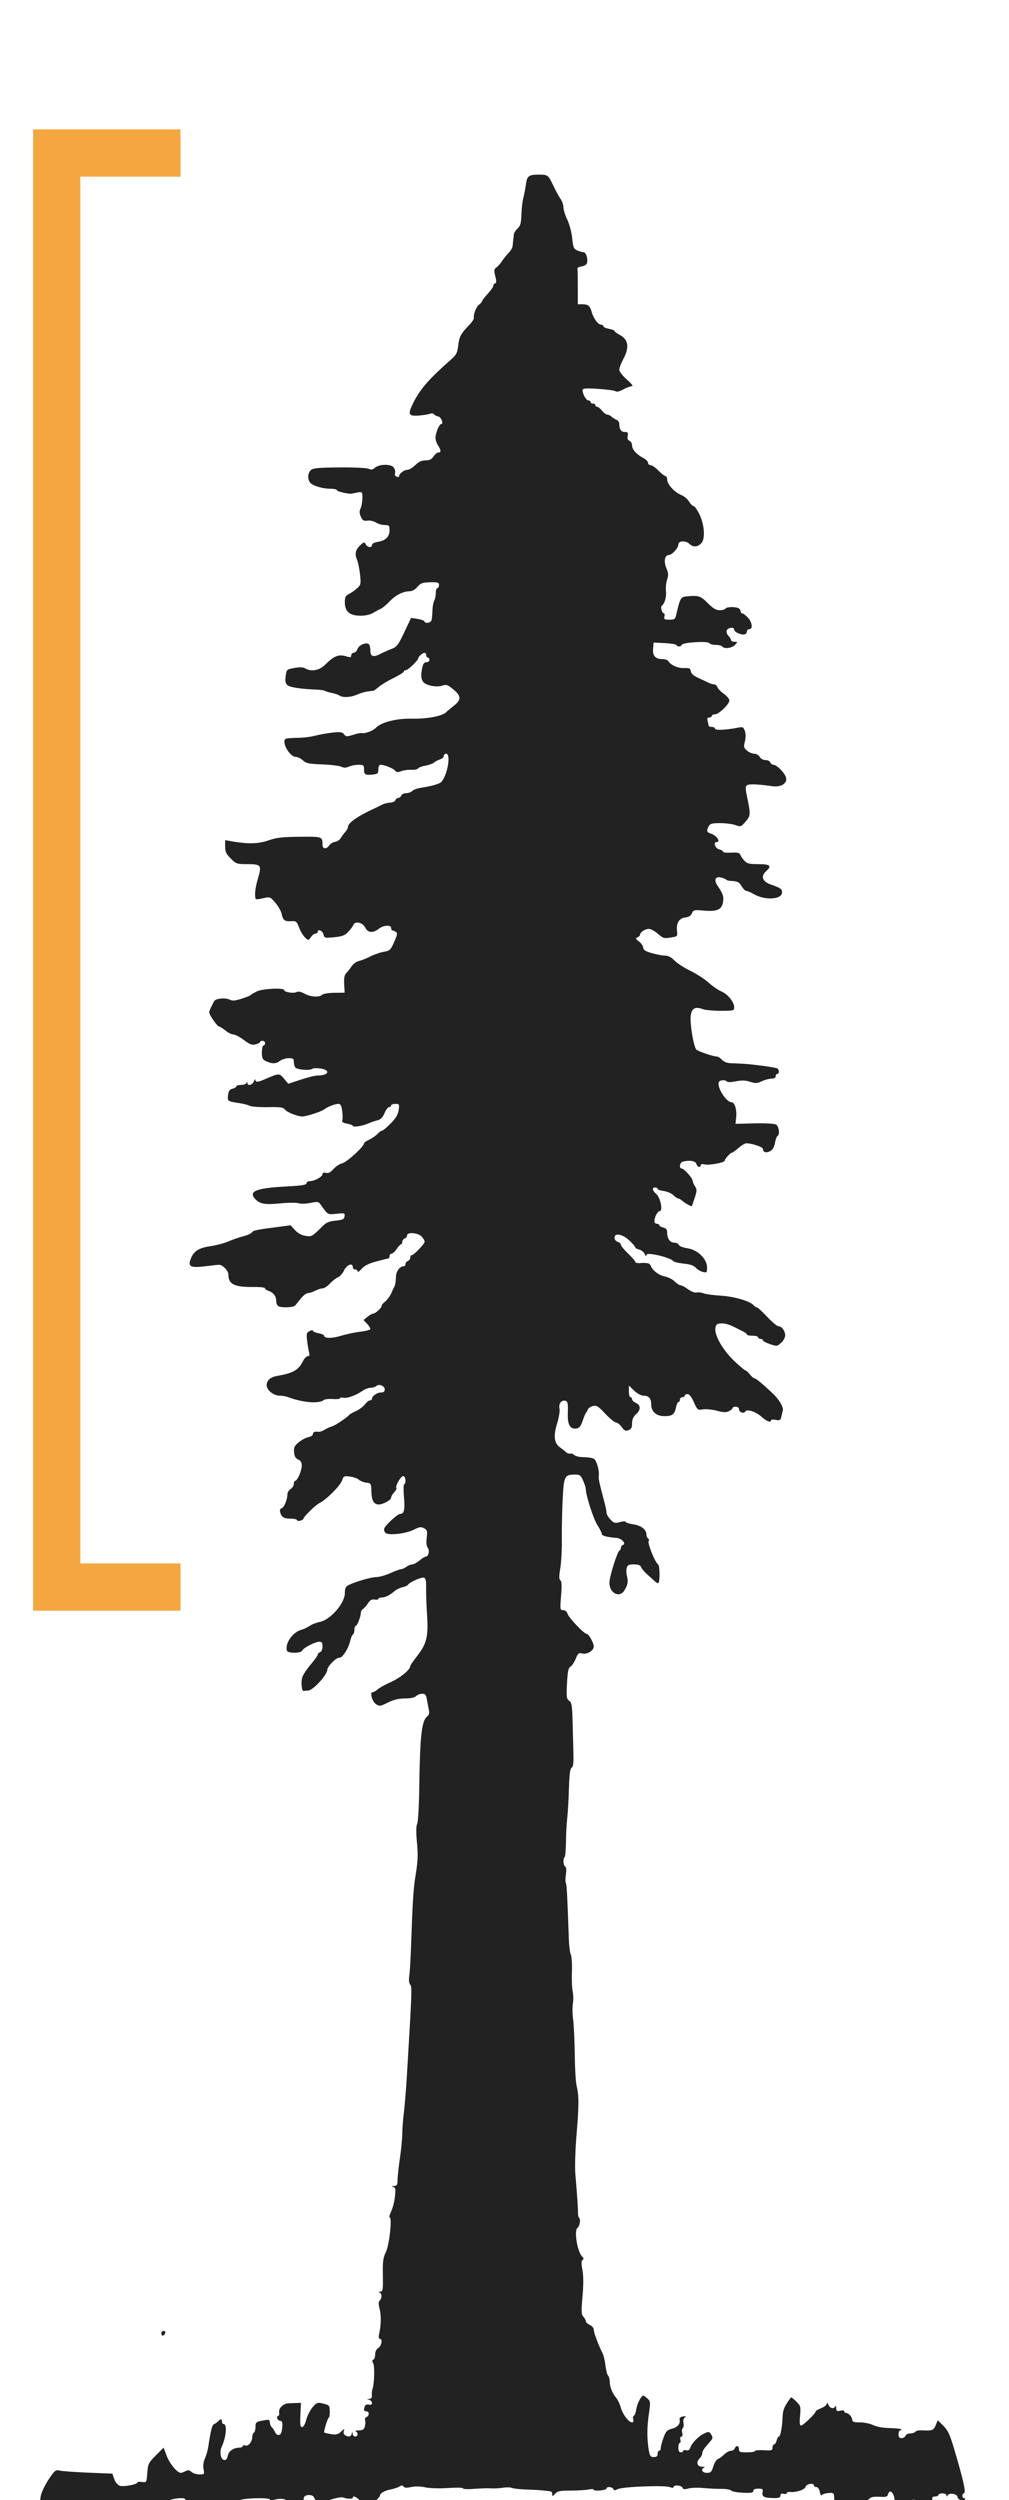 <svg width="105" height="260" viewBox="0 0 105 260" fill="none" xmlns="http://www.w3.org/2000/svg">
<g clip-path="url(#clip0)">
<path d="M18.783 15.912H5.906V165.044H18.783" stroke="#F4A740" stroke-width="4.916"/>
<g filter="url(#filter0_d)">
<path d="M23.558 256.897C23.524 256.795 23.094 256.688 22.602 256.658C22.111 256.628 21.658 256.523 21.596 256.424C21.534 256.326 21.268 256.263 21.005 256.285C20.371 256.337 19.28 256.112 19.28 255.928C19.28 255.732 18.508 255.745 17.745 255.954C17.019 256.154 15.212 256.278 12.929 256.285C11.782 256.288 11.31 256.348 11.309 256.487C11.309 256.704 10.094 256.767 9.885 256.561C9.684 256.363 9.317 256.419 9.317 256.648C9.317 256.901 6.778 256.85 6.688 256.595C6.602 256.352 6.167 256.409 5.871 256.702C5.636 256.934 5.581 256.937 5.424 256.724C5.325 256.59 4.994 256.427 4.688 256.361C4.145 256.243 4.135 256.225 4.24 255.578C4.299 255.214 4.662 254.444 5.047 253.866C5.706 252.876 5.776 252.822 6.245 252.926C6.519 252.987 7.858 253.082 9.22 253.138L11.696 253.24L11.886 253.799C11.996 254.122 12.235 254.415 12.453 254.495C12.841 254.637 14.299 254.365 14.299 254.151C14.299 254.087 14.513 254.066 14.776 254.104C15.25 254.173 15.253 254.168 15.326 253.169C15.395 252.226 15.45 252.114 16.212 251.35L17.024 250.535L17.349 251.396C17.652 252.198 18.448 253.158 18.81 253.158C18.898 253.158 19.121 253.078 19.305 252.981C19.564 252.844 19.706 252.862 19.93 253.063C20.089 253.205 20.46 253.322 20.754 253.322C21.271 253.322 21.285 253.305 21.182 252.764C21.115 252.411 21.167 252.004 21.325 251.657C21.462 251.355 21.618 250.812 21.672 250.452C21.917 248.804 22.075 248.165 22.251 248.107C22.355 248.072 22.546 247.94 22.675 247.813C22.976 247.516 23.099 247.52 23.099 247.827C23.099 247.963 23.165 248.073 23.246 248.073C23.658 248.073 23.558 249.384 23.063 250.466C22.826 250.982 22.967 251.752 23.308 251.816C23.519 251.855 23.628 251.734 23.699 251.385C23.8 250.887 24.313 250.534 24.934 250.534C25.112 250.534 25.258 250.462 25.258 250.375C25.258 250.287 25.374 250.26 25.515 250.313C25.827 250.432 26.242 249.937 26.249 249.436C26.252 249.239 26.329 249.031 26.42 248.975C26.512 248.92 26.586 248.655 26.586 248.387C26.586 247.88 26.648 247.834 27.541 247.682C27.994 247.604 28.081 247.64 28.081 247.902C28.081 248.073 28.178 248.311 28.298 248.431C28.417 248.55 28.564 248.777 28.625 248.934C28.685 249.092 28.844 249.221 28.978 249.221C29.236 249.221 29.354 248.927 29.386 248.196C29.398 247.913 29.32 247.745 29.176 247.745C29.05 247.745 28.904 247.635 28.851 247.499C28.799 247.364 28.833 247.253 28.928 247.253C29.023 247.253 29.075 247.087 29.044 246.884C28.977 246.438 29.473 245.948 30.016 245.925C30.23 245.916 30.611 245.902 30.862 245.894L31.319 245.879L31.26 247.14C31.213 248.146 31.248 248.401 31.436 248.401C31.577 248.401 31.752 248.091 31.874 247.622C31.986 247.194 32.286 246.608 32.541 246.32C32.98 245.826 33.041 245.807 33.656 245.961C34.274 246.117 34.308 246.159 34.316 246.771C34.321 247.127 34.273 247.417 34.211 247.417C34.121 247.417 33.727 248.661 33.727 248.945C33.727 248.984 34.037 249.064 34.415 249.124C34.993 249.215 35.169 249.173 35.504 248.862C35.834 248.556 35.883 248.543 35.787 248.791C35.715 248.976 35.76 249.146 35.903 249.235C36.264 249.462 36.518 249.412 36.601 249.098C36.673 248.825 36.678 248.825 36.696 249.098C36.707 249.256 36.828 249.385 36.965 249.385C37.265 249.385 37.298 248.954 37.006 248.838C36.892 248.792 37.04 248.749 37.335 248.742C37.764 248.732 37.893 248.647 37.976 248.32C38.033 248.094 38.039 247.805 37.989 247.677C37.94 247.549 38.006 247.404 38.138 247.354C38.453 247.234 38.445 246.761 38.127 246.761C37.862 246.761 37.819 246.611 37.972 246.219C38.028 246.075 38.195 246.011 38.387 246.06C38.602 246.116 38.708 246.06 38.708 245.89C38.708 245.751 38.577 245.603 38.418 245.562C38.151 245.493 38.152 245.486 38.429 245.468C38.639 245.455 38.721 245.335 38.695 245.08C38.675 244.877 38.701 244.6 38.753 244.465C38.951 243.949 39.009 242.09 38.838 241.774C38.709 241.536 38.713 241.429 38.85 241.384C38.955 241.35 39.04 241.107 39.04 240.844C39.04 240.545 39.164 240.291 39.372 240.163C39.719 239.949 39.837 239.217 39.525 239.217C39.416 239.217 39.385 239.039 39.445 238.766C39.658 237.795 39.682 236.813 39.509 236.133C39.375 235.61 39.377 235.374 39.516 235.237C39.767 234.989 39.756 234.508 39.497 234.405C39.373 234.355 39.407 234.317 39.581 234.309C39.841 234.297 39.869 234.116 39.841 232.606C39.814 231.184 39.865 230.801 40.16 230.187C40.52 229.439 40.825 226.588 40.546 226.588C40.471 226.588 40.543 226.311 40.705 225.972C40.867 225.634 41.044 224.938 41.099 224.426C41.185 223.628 41.158 223.485 40.908 223.42C40.69 223.364 40.71 223.341 40.991 223.326C41.308 223.31 41.366 223.213 41.37 222.692C41.373 222.354 41.484 221.339 41.616 220.437C41.748 219.535 41.858 218.395 41.86 217.903C41.861 217.412 41.938 216.415 42.029 215.689C42.12 214.963 42.271 213.077 42.364 211.498C42.879 202.832 42.886 202.625 42.686 202.386C42.561 202.238 42.528 201.896 42.593 201.454C42.651 201.07 42.74 199.501 42.791 197.967C42.922 194.019 43.026 192.371 43.212 191.243C43.492 189.546 43.518 188.967 43.377 187.46C43.289 186.509 43.301 185.879 43.412 185.666C43.509 185.48 43.604 183.814 43.631 181.828C43.704 176.463 43.879 174.932 44.469 174.481C44.656 174.338 44.696 174.136 44.615 173.743C44.554 173.445 44.462 172.961 44.411 172.668C44.337 172.246 44.237 172.135 43.932 172.135C43.721 172.135 43.435 172.246 43.298 172.381C43.137 172.54 42.727 172.627 42.138 172.627C41.489 172.627 40.98 172.749 40.373 173.05C39.587 173.44 39.49 173.454 39.135 173.223C38.725 172.958 38.452 171.971 38.789 171.971C38.893 171.971 39.123 171.84 39.3 171.681C39.477 171.522 40.056 171.199 40.586 170.964C41.656 170.49 42.693 169.644 42.693 169.246C42.693 169.183 42.993 168.747 43.36 168.278C44.405 166.94 44.587 166.212 44.442 163.956C44.374 162.907 44.33 161.623 44.343 161.102C44.36 160.413 44.302 160.132 44.127 160.066C43.882 159.973 42.627 160.526 42.454 160.803C42.401 160.888 42.144 161.003 41.884 161.06C41.623 161.116 41.265 161.288 41.088 161.441C40.592 161.872 40.074 162.13 39.707 162.13C39.523 162.13 39.372 162.194 39.372 162.271C39.372 162.349 39.198 162.38 38.986 162.34C38.697 162.285 38.521 162.385 38.295 162.731C38.128 162.987 37.891 163.255 37.769 163.327C37.646 163.4 37.546 163.579 37.546 163.726C37.546 164.119 37.168 165.082 37.014 165.082C36.941 165.082 36.882 165.263 36.882 165.483C36.882 165.703 36.813 165.925 36.728 165.977C36.644 166.028 36.523 166.305 36.459 166.591C36.274 167.423 35.616 168.452 35.306 168.394C35.013 168.34 34.066 169.289 34.061 169.64C34.054 170.181 32.553 171.807 32.06 171.807C31.881 171.807 31.679 171.825 31.611 171.848C31.397 171.919 31.293 170.925 31.461 170.413C31.55 170.142 31.947 169.544 32.343 169.083C32.739 168.622 33.062 168.169 33.062 168.075C33.062 167.982 33.175 167.863 33.312 167.811C33.457 167.756 33.56 167.51 33.56 167.22C33.56 166.834 33.487 166.723 33.233 166.723C32.801 166.723 31.562 167.367 31.453 167.649C31.341 167.937 29.962 167.951 29.866 167.666C29.613 166.922 30.458 165.715 31.402 165.47C31.63 165.411 32.006 165.232 32.238 165.073C32.469 164.913 32.939 164.731 33.282 164.667C34.369 164.466 35.885 162.724 35.885 161.677C35.885 161.18 35.968 160.995 36.259 160.846C36.956 160.488 38.623 160.006 39.175 160.002C39.478 160 40.134 159.813 40.633 159.588C41.133 159.362 41.636 159.178 41.753 159.178C41.87 159.178 42.111 159.07 42.288 158.937C42.465 158.805 42.735 158.694 42.888 158.691C43.041 158.689 43.388 158.501 43.659 158.276C43.931 158.05 44.23 157.866 44.325 157.866C44.601 157.866 44.733 157.217 44.511 156.953C44.38 156.797 44.342 156.431 44.404 155.917C44.489 155.209 44.458 155.1 44.123 154.923C43.81 154.758 43.639 154.781 43.089 155.064C42.268 155.487 40.479 155.7 40.133 155.417C39.999 155.307 39.935 155.094 39.989 154.943C40.116 154.591 41.373 153.437 41.629 153.437C42.051 153.437 42.154 153.01 42.04 151.715C41.976 150.994 41.985 150.379 42.06 150.348C42.302 150.251 42.209 149.501 41.954 149.501C41.7 149.501 41.087 150.593 41.25 150.755C41.302 150.806 41.2 151.002 41.023 151.19C40.846 151.377 40.701 151.626 40.701 151.742C40.701 151.992 39.857 152.453 39.401 152.453C38.902 152.453 38.67 152.037 38.647 151.101C38.626 150.271 38.607 150.237 38.127 150.184C37.853 150.154 37.504 150.019 37.351 149.883C37.198 149.748 36.779 149.598 36.419 149.551C35.805 149.469 35.754 149.496 35.585 149.974C35.391 150.524 33.947 151.964 33.244 152.309C32.823 152.515 31.569 153.745 31.568 153.951C31.568 154.008 31.419 154.094 31.236 154.141C31.053 154.188 30.904 154.16 30.904 154.078C30.904 153.996 30.623 153.928 30.281 153.927C29.539 153.924 29.327 153.807 29.171 153.314C29.09 153.057 29.13 152.915 29.303 152.849C29.575 152.746 29.907 151.951 29.907 151.402C29.907 151.212 30.057 150.964 30.239 150.851C30.422 150.739 30.572 150.499 30.572 150.32C30.572 150.14 30.638 149.993 30.719 149.993C30.945 149.993 31.402 148.934 31.402 148.408C31.402 148.079 31.291 147.89 31.028 147.777C30.758 147.66 30.641 147.452 30.604 147.022C30.562 146.525 30.64 146.357 31.084 145.988C31.376 145.746 31.828 145.505 32.089 145.454C32.35 145.402 32.564 145.258 32.564 145.134C32.564 144.916 32.758 144.842 33.183 144.896C33.295 144.91 33.557 144.815 33.764 144.686C33.972 144.557 34.328 144.396 34.557 144.33C34.905 144.228 36.1 143.424 36.383 143.1C36.429 143.048 36.734 142.882 37.062 142.732C37.39 142.582 37.8 142.272 37.973 142.043C38.147 141.815 38.383 141.628 38.498 141.628C38.614 141.628 38.708 141.56 38.708 141.476C38.708 141.186 39.232 140.808 39.633 140.808C39.921 140.808 40.036 140.718 40.036 140.491C40.036 140.12 39.423 139.872 39.156 140.136C39.056 140.235 38.795 140.316 38.576 140.316C38.357 140.316 37.98 140.456 37.737 140.626C37.052 141.107 36.107 141.448 35.73 141.351C35.541 141.302 35.387 141.327 35.387 141.406C35.387 141.484 35.049 141.522 34.636 141.49C34.223 141.457 33.791 141.508 33.676 141.602C33.186 142.004 31.48 141.857 29.941 141.28C29.731 141.201 29.349 141.136 29.092 141.136C28.474 141.136 27.749 140.561 27.749 140.07C27.749 139.544 28.137 139.201 28.875 139.077C30.466 138.809 31.091 138.454 31.512 137.578C31.655 137.28 31.884 137.036 32.021 137.036C32.2 137.036 32.242 136.931 32.169 136.667C32.113 136.464 32.02 135.918 31.963 135.454C31.87 134.704 31.898 134.589 32.211 134.423C32.405 134.32 32.564 134.305 32.564 134.388C32.564 134.471 32.826 134.588 33.145 134.647C33.465 134.706 33.727 134.817 33.727 134.894C33.727 135.197 34.536 135.204 35.498 134.908C36.056 134.737 36.969 134.545 37.527 134.483C38.086 134.421 38.542 134.292 38.542 134.196C38.542 134.101 38.382 133.854 38.186 133.648L37.829 133.273L38.227 132.946C38.446 132.766 38.707 132.616 38.807 132.613C39.059 132.606 39.705 132.034 39.705 131.819C39.705 131.722 39.835 131.545 39.995 131.425C40.299 131.198 40.637 130.729 40.797 130.312C40.849 130.176 40.96 129.937 41.045 129.781C41.13 129.624 41.199 129.211 41.199 128.863C41.199 128.237 41.574 127.687 42.001 127.687C42.108 127.687 42.195 127.584 42.195 127.459C42.195 127.333 42.307 127.188 42.444 127.136C42.581 127.084 42.693 126.929 42.693 126.79C42.693 126.652 42.752 126.539 42.823 126.539C43.051 126.539 44.188 125.362 44.188 125.126C44.188 125.001 44.038 124.751 43.856 124.571C43.462 124.182 42.361 124.109 42.361 124.471C42.361 124.597 42.249 124.742 42.112 124.794C41.975 124.846 41.863 125.002 41.863 125.14C41.863 125.278 41.807 125.391 41.739 125.392C41.67 125.392 41.465 125.613 41.282 125.883C41.099 126.153 40.856 126.374 40.742 126.375C40.628 126.375 40.535 126.486 40.535 126.621C40.535 126.757 40.479 126.869 40.41 126.872C40.342 126.874 39.779 127.013 39.16 127.181C38.363 127.395 37.914 127.622 37.624 127.955C37.398 128.214 37.214 128.333 37.214 128.22C37.214 128.108 37.102 128.015 36.965 128.015C36.828 128.015 36.715 127.905 36.715 127.769C36.715 127.283 36.094 127.514 35.809 128.106C35.655 128.426 35.367 128.753 35.168 128.831C34.969 128.909 34.594 129.201 34.335 129.479C34.076 129.756 33.73 129.983 33.566 129.983C33.401 129.983 33.052 130.094 32.791 130.229C32.529 130.363 32.191 130.474 32.039 130.475C31.888 130.475 31.569 130.715 31.331 131.009C31.093 131.302 30.822 131.634 30.729 131.747C30.552 131.959 29.466 132.026 29.008 131.852C28.854 131.794 28.745 131.56 28.745 131.29C28.745 130.787 28.436 130.393 27.914 130.229C27.732 130.172 27.583 130.057 27.583 129.973C27.583 129.889 27.078 129.828 26.462 129.836C24.391 129.865 23.764 129.562 23.764 128.531C23.764 128.149 23.162 127.522 22.802 127.529C22.646 127.532 21.999 127.6 21.364 127.681C19.892 127.868 19.558 127.726 19.808 127.017C20.121 126.131 20.635 125.779 21.883 125.596C22.508 125.505 23.355 125.281 23.765 125.1C24.175 124.919 24.868 124.679 25.304 124.566C25.74 124.454 26.151 124.271 26.217 124.159C26.339 123.953 26.648 123.889 28.954 123.588L30.242 123.421L30.698 123.92C30.992 124.242 31.375 124.453 31.782 124.517C32.443 124.621 32.476 124.602 33.571 123.51C33.951 123.13 34.251 123.003 34.93 122.935C35.667 122.862 35.81 122.794 35.854 122.491C35.903 122.152 35.858 122.137 35.02 122.223C34.075 122.319 34.151 122.364 33.34 121.23C33.147 120.96 33.028 120.943 32.327 121.091C31.891 121.183 31.328 121.2 31.077 121.129C30.825 121.058 30 121.061 29.244 121.136C27.593 121.301 27.06 121.215 26.577 120.707C25.801 119.891 26.626 119.551 29.787 119.384C31.392 119.299 31.9 119.22 31.9 119.052C31.9 118.93 32.053 118.831 32.24 118.831C32.726 118.831 33.561 118.371 33.561 118.104C33.561 117.953 33.679 117.908 33.914 117.969C34.17 118.035 34.389 117.924 34.703 117.57C34.942 117.301 35.362 117.027 35.636 116.961C36.107 116.847 37.878 115.229 37.878 114.913C37.878 114.833 38.125 114.652 38.426 114.511C38.728 114.369 39.113 114.102 39.282 113.918C39.452 113.733 39.664 113.582 39.754 113.582C39.844 113.582 40.251 113.243 40.659 112.828C41.204 112.274 41.424 111.905 41.488 111.434C41.57 110.83 41.55 110.794 41.138 110.794C40.897 110.794 40.701 110.868 40.701 110.958C40.701 111.048 40.607 111.123 40.493 111.124C40.379 111.125 40.165 111.409 40.017 111.756C39.823 112.214 39.618 112.42 39.27 112.505C39.007 112.57 38.567 112.722 38.293 112.843C37.71 113.1 36.715 113.249 36.715 113.08C36.715 113.015 36.448 112.913 36.12 112.852C35.691 112.773 35.551 112.675 35.619 112.502C35.67 112.37 35.666 111.932 35.61 111.528C35.532 110.965 35.438 110.794 35.206 110.794C34.861 110.794 34.094 111.095 33.727 111.375C33.42 111.609 31.865 112.107 31.454 112.104C30.939 112.099 29.858 111.666 29.646 111.379C29.478 111.153 29.171 111.11 27.876 111.134C27.015 111.15 26.166 111.088 25.991 110.997C25.816 110.906 25.337 110.781 24.926 110.719C23.668 110.529 23.658 110.521 23.732 109.89C23.784 109.449 23.893 109.292 24.197 109.217C24.415 109.163 24.594 109.052 24.594 108.972C24.594 108.892 24.812 108.826 25.078 108.826C25.345 108.826 25.6 108.734 25.646 108.621C25.713 108.457 25.733 108.457 25.743 108.621C25.765 108.967 26.256 108.848 26.415 108.457C26.498 108.254 26.57 108.18 26.576 108.293C26.59 108.558 26.827 108.552 27.475 108.271C29.066 107.581 29.055 107.582 29.55 108.167L30.003 108.704L31.303 108.273C32.017 108.036 32.812 107.842 33.068 107.842C34.204 107.842 34.44 107.288 33.376 107.12C33.001 107.06 32.608 107.074 32.504 107.149C32.216 107.358 30.876 107.242 30.717 106.994C30.64 106.874 30.576 106.609 30.574 106.407C30.572 106.099 30.481 106.038 30.032 106.041C29.735 106.043 29.313 106.181 29.094 106.347C28.691 106.654 28.303 106.648 27.624 106.324C27.322 106.18 27.251 106.01 27.251 105.436C27.251 105.045 27.325 104.725 27.417 104.725C27.508 104.725 27.583 104.615 27.583 104.479C27.583 104.221 27.152 104.133 27.057 104.372C27.026 104.448 26.805 104.558 26.566 104.616C26.227 104.698 25.963 104.595 25.372 104.149C24.955 103.835 24.465 103.577 24.284 103.577C24.103 103.577 23.733 103.393 23.462 103.167C23.19 102.942 22.896 102.757 22.807 102.757C22.624 102.757 21.771 101.543 21.771 101.282C21.771 101.189 21.857 100.948 21.963 100.746C22.068 100.544 22.207 100.268 22.27 100.133C22.413 99.83 23.463 99.722 23.92 99.964C24.174 100.098 24.468 100.074 25.131 99.863C25.612 99.71 26.043 99.536 26.088 99.477C26.134 99.418 26.426 99.246 26.736 99.095C27.336 98.804 29.575 98.701 29.575 98.964C29.575 99.178 30.564 99.333 30.866 99.167C31.04 99.071 31.314 99.126 31.685 99.332C32.313 99.68 33.23 99.738 33.523 99.448C33.631 99.342 34.202 99.249 34.792 99.243L35.865 99.231L35.816 98.347C35.779 97.704 35.839 97.39 36.033 97.196C36.18 97.049 36.432 96.729 36.593 96.484C36.754 96.238 37.09 95.994 37.34 95.939C37.59 95.885 38.131 95.671 38.542 95.462C38.953 95.254 39.588 95.034 39.953 94.975C40.567 94.874 40.648 94.797 41.019 93.958C41.354 93.199 41.381 93.027 41.184 92.904C41.056 92.823 40.894 92.756 40.825 92.755C40.757 92.753 40.701 92.642 40.701 92.506C40.701 92.147 39.922 92.197 39.418 92.588C38.812 93.059 38.274 93.012 38.01 92.465C37.75 91.927 36.945 91.743 36.774 92.183C36.715 92.333 36.473 92.66 36.235 92.91C35.884 93.279 35.609 93.384 34.781 93.465C33.797 93.56 33.757 93.549 33.657 93.158C33.559 92.772 33.062 92.57 33.062 92.916C33.062 93.007 32.959 93.08 32.834 93.08C32.708 93.08 32.492 93.246 32.355 93.449C32.11 93.811 32.099 93.813 31.76 93.511C31.57 93.342 31.288 92.879 31.135 92.483C30.881 91.826 30.809 91.764 30.334 91.796C29.643 91.842 29.442 91.698 29.32 91.066C29.263 90.775 28.968 90.247 28.664 89.892C28.111 89.246 28.111 89.246 27.349 89.418C26.689 89.567 26.583 89.555 26.561 89.326C26.508 88.792 26.593 88.22 26.858 87.311C27.247 85.978 27.161 85.864 25.767 85.864C24.658 85.864 24.578 85.837 24.018 85.284C23.538 84.811 23.431 84.583 23.431 84.036V83.368L24.054 83.48C25.753 83.786 26.893 83.762 27.931 83.398C28.775 83.102 29.354 83.034 31.175 83.016C33.535 82.992 33.561 83.001 33.561 83.827C33.561 84.306 33.948 84.353 34.261 83.912C34.383 83.74 34.659 83.574 34.876 83.543C35.093 83.511 35.352 83.342 35.453 83.166C35.554 82.991 35.767 82.7 35.927 82.52C36.087 82.341 36.217 82.096 36.217 81.977C36.217 81.579 37.234 80.866 38.874 80.113C39.102 80.008 39.488 79.82 39.73 79.695C39.972 79.57 40.367 79.467 40.607 79.467C40.847 79.467 41.086 79.356 41.139 79.221C41.191 79.086 41.331 78.975 41.448 78.975C41.566 78.975 41.705 78.865 41.757 78.729C41.81 78.594 42.036 78.483 42.261 78.483C42.486 78.483 42.772 78.382 42.897 78.259C43.021 78.136 43.382 77.993 43.697 77.943C44.975 77.738 45.726 77.526 45.924 77.313C46.563 76.626 46.951 74.383 46.43 74.383C46.293 74.383 46.181 74.489 46.181 74.618C46.181 74.747 46.012 74.903 45.807 74.965C45.601 75.027 45.321 75.173 45.184 75.29C45.047 75.407 44.636 75.557 44.271 75.623C43.906 75.689 43.555 75.821 43.492 75.917C43.43 76.013 43.121 76.074 42.807 76.053C42.494 76.033 42.024 76.095 41.764 76.193C41.395 76.332 41.255 76.321 41.121 76.143C40.946 75.911 39.999 75.531 39.597 75.531C39.46 75.531 39.372 75.716 39.372 76.005C39.372 76.422 39.304 76.487 38.809 76.544C38.019 76.635 37.878 76.554 37.878 76.009C37.878 75.573 37.827 75.531 37.304 75.531C36.989 75.531 36.54 75.617 36.307 75.722C35.994 75.863 35.785 75.865 35.51 75.731C35.306 75.632 34.412 75.524 33.525 75.492C32.137 75.442 31.857 75.384 31.521 75.073C31.307 74.874 30.977 74.711 30.788 74.711C30.135 74.711 29.245 73.128 29.732 72.831C29.817 72.778 30.359 72.733 30.935 72.729C31.512 72.727 32.357 72.625 32.813 72.505C33.27 72.384 34.082 72.239 34.619 72.183C35.428 72.097 35.629 72.127 35.803 72.361C35.991 72.615 36.082 72.621 36.737 72.417C37.136 72.293 37.53 72.208 37.611 72.229C37.961 72.317 38.785 72.022 39.107 71.693C39.695 71.092 41.254 70.699 42.905 70.736C44.407 70.769 46.014 70.471 46.404 70.085C46.523 69.968 46.895 69.656 47.23 69.392C48.02 68.771 48.005 68.372 47.168 67.685C46.58 67.203 46.444 67.158 46.024 67.302C45.481 67.489 44.423 67.309 44.095 66.973C43.82 66.692 43.771 66.248 43.93 65.485C44.024 65.036 44.144 64.87 44.372 64.87C44.545 64.87 44.686 64.759 44.686 64.624C44.686 64.489 44.611 64.378 44.52 64.378C44.429 64.378 44.354 64.267 44.354 64.132C44.354 63.997 44.274 63.886 44.176 63.886C43.981 63.886 43.524 64.29 43.524 64.462C43.524 64.666 42.454 65.69 42.242 65.69C42.125 65.69 42.029 65.755 42.029 65.835C42.029 65.915 41.547 66.217 40.958 66.506C40.369 66.796 39.678 67.21 39.422 67.427C39.166 67.644 38.92 67.827 38.874 67.832C38.828 67.838 38.567 67.868 38.293 67.899C38.019 67.929 37.496 68.085 37.131 68.244C36.471 68.532 35.623 68.566 35.304 68.318C35.213 68.246 34.877 68.134 34.557 68.068C34.237 68.002 33.901 67.901 33.81 67.844C33.718 67.787 33.345 67.73 32.979 67.716C31.351 67.658 30.165 67.478 29.911 67.251C29.703 67.065 29.659 66.835 29.73 66.308C29.823 65.621 29.836 65.609 30.64 65.464C31.203 65.362 31.55 65.375 31.759 65.503C32.359 65.874 33.211 65.729 33.798 65.157C34.83 64.15 35.252 63.998 36.176 64.296C36.46 64.387 36.55 64.352 36.55 64.151C36.55 64.005 36.663 63.886 36.803 63.886C36.942 63.886 37.126 63.703 37.212 63.48C37.369 63.072 38.041 62.779 38.367 62.978C38.463 63.037 38.542 63.339 38.542 63.65C38.542 64.297 38.85 64.386 39.65 63.969C39.908 63.834 40.399 63.616 40.74 63.486C41.293 63.274 41.439 63.083 42.069 61.754L42.776 60.26L43.441 60.359C43.806 60.413 44.13 60.527 44.16 60.613C44.256 60.883 44.826 60.783 44.908 60.483C44.951 60.325 44.993 59.878 45.001 59.489C45.01 59.101 45.092 58.644 45.183 58.475C45.275 58.306 45.35 57.941 45.35 57.664C45.35 57.388 45.425 57.161 45.516 57.161C45.608 57.161 45.682 57.019 45.682 56.846C45.682 56.57 45.567 56.533 44.755 56.552C43.957 56.57 43.773 56.638 43.437 57.031C43.194 57.316 42.884 57.489 42.616 57.489C41.945 57.489 41.171 57.885 40.535 58.552C40.215 58.887 39.804 59.229 39.621 59.312C39.439 59.394 39.065 59.593 38.791 59.754C38.468 59.943 37.989 60.039 37.425 60.027C36.354 60.005 35.885 59.575 35.885 58.617C35.885 58.099 35.965 57.949 36.342 57.754C36.593 57.624 36.974 57.353 37.189 57.153C37.549 56.818 37.571 56.706 37.465 55.73C37.402 55.148 37.253 54.438 37.135 54.153C36.889 53.562 37.006 53.129 37.54 52.654C37.881 52.351 37.916 52.348 38.066 52.613C38.257 52.951 38.708 52.992 38.708 52.672C38.708 52.541 38.959 52.408 39.31 52.351C40.127 52.221 40.535 51.82 40.535 51.149C40.535 50.648 40.492 50.601 40.031 50.601C39.754 50.601 39.343 50.482 39.118 50.336C38.888 50.188 38.502 50.101 38.236 50.14C37.844 50.197 37.728 50.128 37.552 49.734C37.391 49.375 37.384 49.163 37.526 48.857C37.628 48.635 37.712 48.152 37.712 47.784C37.712 47.068 37.752 47.085 36.622 47.334C36.313 47.403 35.055 47.111 35.055 46.971C35.055 46.893 34.775 46.828 34.432 46.828C33.619 46.827 32.641 46.553 32.321 46.236C31.988 45.908 31.995 45.235 32.335 44.9C32.557 44.68 33.06 44.63 35.282 44.608C36.791 44.593 38.124 44.654 38.334 44.747C38.617 44.873 38.777 44.85 38.998 44.654C39.452 44.253 40.682 44.225 40.968 44.611C41.096 44.784 41.161 45.049 41.112 45.201C41.06 45.361 41.13 45.518 41.277 45.574C41.417 45.627 41.531 45.604 41.531 45.523C41.531 45.259 42.045 44.86 42.386 44.86C42.569 44.86 42.943 44.639 43.217 44.368C43.575 44.014 43.874 43.876 44.28 43.876C44.699 43.876 44.915 43.77 45.116 43.466C45.266 43.241 45.492 43.056 45.618 43.056C45.927 43.056 45.908 42.807 45.561 42.283C45.403 42.044 45.295 41.66 45.323 41.428C45.388 40.878 45.726 40.104 45.901 40.104C46.196 40.104 45.917 39.367 45.599 39.308C45.417 39.274 45.219 39.17 45.159 39.077C45.1 38.984 44.914 38.962 44.744 39.029C44.575 39.095 44.052 39.178 43.581 39.213C42.471 39.295 42.399 39.097 43.063 37.785C43.739 36.45 44.696 35.358 46.843 33.472C47.501 32.894 47.589 32.731 47.688 31.9C47.797 30.986 47.947 30.714 48.884 29.739C49.138 29.474 49.331 29.17 49.313 29.064C49.25 28.676 49.562 27.88 49.861 27.671C50.028 27.553 50.166 27.396 50.166 27.322C50.166 27.248 50.427 26.906 50.747 26.561C51.067 26.217 51.328 25.845 51.328 25.734C51.328 25.624 51.416 25.505 51.523 25.47C51.668 25.422 51.672 25.231 51.539 24.716C51.387 24.122 51.402 23.997 51.649 23.823C51.807 23.712 52.079 23.403 52.254 23.136C52.429 22.87 52.741 22.486 52.947 22.283C53.152 22.08 53.334 21.744 53.349 21.537C53.365 21.33 53.394 21.05 53.414 20.914C53.435 20.779 53.459 20.542 53.469 20.388C53.479 20.233 53.652 19.955 53.854 19.769C54.156 19.491 54.228 19.227 54.259 18.3C54.279 17.678 54.372 16.886 54.466 16.54C54.56 16.195 54.681 15.565 54.735 15.141C54.844 14.284 55.047 14.145 56.168 14.161C57.01 14.172 57.066 14.217 57.58 15.306C57.823 15.82 58.159 16.436 58.328 16.675C58.496 16.915 58.634 17.313 58.634 17.561C58.634 17.809 58.815 18.388 59.036 18.848C59.26 19.315 59.485 20.164 59.545 20.77C59.639 21.716 59.706 21.879 60.065 22.041C60.291 22.143 60.584 22.226 60.715 22.226C60.974 22.226 61.189 22.843 61.096 23.319C61.061 23.503 60.846 23.651 60.542 23.703C60.269 23.75 60.065 23.842 60.087 23.909C60.11 23.976 60.129 24.842 60.129 25.835V27.639L60.586 27.641C61.217 27.645 61.395 27.793 61.584 28.474C61.768 29.136 62.253 29.771 62.574 29.771C62.69 29.771 62.786 29.841 62.786 29.928C62.786 30.014 63.047 30.133 63.367 30.192C63.687 30.251 63.948 30.354 63.948 30.42C63.948 30.485 64.205 30.676 64.518 30.843C65.4 31.312 65.513 32.136 64.861 33.345C64.633 33.768 64.446 34.263 64.445 34.444C64.445 34.631 64.786 35.076 65.233 35.471C65.758 35.935 65.927 36.168 65.737 36.168C65.581 36.168 65.181 36.318 64.85 36.502C64.469 36.713 64.177 36.782 64.056 36.688C63.951 36.607 63.136 36.495 62.246 36.44C60.907 36.358 60.627 36.381 60.627 36.574C60.627 36.981 61.004 37.644 61.235 37.644C61.357 37.644 61.457 37.718 61.457 37.808C61.457 37.898 61.569 37.972 61.706 37.972C61.843 37.972 61.955 38.046 61.955 38.136C61.955 38.226 62.038 38.3 62.139 38.3C62.24 38.3 62.47 38.484 62.649 38.71C62.829 38.935 63.077 39.12 63.201 39.12C63.325 39.12 63.525 39.216 63.646 39.334C63.766 39.452 63.996 39.597 64.156 39.657C64.315 39.717 64.446 39.91 64.446 40.085C64.446 40.646 64.637 40.924 65.022 40.924C65.331 40.924 65.383 40.995 65.317 41.332C65.264 41.608 65.325 41.773 65.507 41.842C65.654 41.898 65.775 42.117 65.775 42.329C65.775 42.748 66.255 43.274 66.978 43.648C67.23 43.778 67.435 43.993 67.435 44.127C67.435 44.26 67.553 44.368 67.698 44.368C67.843 44.368 68.215 44.627 68.525 44.942C68.836 45.258 69.166 45.516 69.259 45.516C69.352 45.516 69.429 45.682 69.43 45.885C69.434 46.365 70.195 47.196 70.884 47.473C71.183 47.593 71.554 47.903 71.709 48.162C71.863 48.421 72.077 48.633 72.184 48.633C72.291 48.633 72.573 49.041 72.812 49.539C73.287 50.529 73.396 51.952 73.033 52.422C72.672 52.89 72.137 52.949 71.747 52.563C71.359 52.181 70.59 52.227 70.59 52.632C70.59 52.99 69.927 53.717 69.6 53.717C69.169 53.717 69.05 54.389 69.354 55.108C69.561 55.598 69.574 55.823 69.419 56.285C69.314 56.599 69.261 57.128 69.302 57.46C69.374 58.047 69.169 58.778 68.874 58.986C68.703 59.106 68.888 59.786 69.091 59.786C69.168 59.786 69.192 59.933 69.144 60.114C69.069 60.397 69.138 60.442 69.654 60.442C70.17 60.442 70.266 60.38 70.355 59.991C70.758 58.222 70.834 58.081 71.42 58.022C72.683 57.894 72.896 57.96 73.648 58.714C74.201 59.268 74.517 59.458 74.888 59.458C75.162 59.458 75.432 59.384 75.489 59.294C75.602 59.112 76.393 59.074 76.803 59.229C76.948 59.284 77.066 59.431 77.066 59.557C77.066 59.683 77.144 59.786 77.24 59.786C77.336 59.786 77.597 59.981 77.821 60.22C78.277 60.705 78.371 61.426 77.979 61.426C77.842 61.426 77.73 61.53 77.73 61.658C77.73 61.786 77.637 61.922 77.523 61.961C77.184 62.076 76.402 61.741 76.402 61.48C76.402 61.146 75.673 61.266 75.607 61.611C75.578 61.758 75.671 61.992 75.812 62.132C75.954 62.272 76.07 62.465 76.07 62.562C76.07 62.659 76.231 62.738 76.428 62.738C76.775 62.738 76.777 62.748 76.485 63.066C76.171 63.409 75.333 63.512 75.156 63.23C75.1 63.14 74.801 63.066 74.492 63.066C74.183 63.066 73.878 62.982 73.814 62.88C73.665 62.642 71.04 62.8 70.954 63.053C70.882 63.266 70.474 63.289 70.396 63.084C70.366 63.004 69.818 62.911 69.179 62.879L68.016 62.82L67.963 63.469C67.901 64.213 68.205 64.542 68.953 64.542C69.205 64.542 69.471 64.636 69.544 64.751C69.814 65.176 70.555 65.501 71.188 65.473C71.74 65.448 71.843 65.497 71.888 65.807C71.924 66.057 72.182 66.28 72.718 66.523C73.146 66.718 73.626 66.942 73.784 67.022C73.943 67.101 74.181 67.166 74.313 67.166C74.445 67.166 74.597 67.295 74.651 67.453C74.704 67.611 75.006 67.925 75.322 68.15C75.637 68.376 75.897 68.683 75.899 68.833C75.906 69.219 74.814 70.282 74.412 70.282C74.228 70.282 74.077 70.356 74.077 70.447C74.077 70.537 73.956 70.611 73.809 70.611C73.611 70.611 73.567 70.708 73.64 70.98C73.695 71.183 73.742 71.404 73.743 71.472C73.744 71.539 73.894 71.595 74.077 71.595C74.26 71.595 74.409 71.679 74.409 71.782C74.409 71.968 75.617 71.91 76.839 71.665C77.303 71.572 77.376 71.611 77.517 72.028C77.617 72.323 77.616 72.722 77.515 73.115C77.375 73.662 77.4 73.772 77.735 74.058C77.943 74.237 78.286 74.383 78.497 74.383C78.711 74.383 78.96 74.528 79.059 74.711C79.164 74.904 79.407 75.039 79.651 75.039C79.879 75.039 80.109 75.15 80.161 75.285C80.214 75.42 80.362 75.531 80.49 75.531C80.837 75.531 81.677 76.386 81.798 76.864C81.954 77.475 81.261 77.895 80.328 77.756C78.955 77.551 77.975 77.51 77.752 77.648C77.565 77.764 77.559 77.957 77.722 78.751C78.128 80.724 78.124 80.814 77.594 81.434C77.121 81.987 77.085 82 76.534 81.803C76.22 81.691 75.504 81.599 74.943 81.599C74.105 81.599 73.892 81.656 73.751 81.917C73.497 82.386 73.538 82.549 73.945 82.676C74.558 82.868 75.052 83.568 74.576 83.568C74.204 83.568 74.42 84.22 74.825 84.32C75.053 84.377 75.24 84.49 75.24 84.571C75.24 84.652 75.622 84.696 76.089 84.67C76.734 84.633 76.959 84.682 77.027 84.874C77.076 85.012 77.267 85.292 77.452 85.495C77.739 85.809 77.957 85.864 78.922 85.864C80.154 85.864 80.347 86.045 79.715 86.609C79.139 87.124 79.345 87.686 80.221 87.988C81.206 88.327 81.384 88.451 81.384 88.798C81.384 89.552 79.609 89.661 78.439 88.979C78.13 88.799 77.786 88.652 77.674 88.652C77.562 88.652 77.338 88.431 77.176 88.16C76.904 87.705 76.755 87.638 75.945 87.6C75.786 87.592 75.617 87.536 75.57 87.476C75.524 87.415 75.281 87.315 75.032 87.254C74.432 87.105 74.266 87.513 74.679 88.12C75.235 88.937 75.33 89.22 75.243 89.796C75.122 90.593 74.619 90.82 73.247 90.695C72.231 90.603 72.158 90.62 72.002 90.978C71.888 91.238 71.673 91.374 71.32 91.408C70.686 91.469 70.357 91.998 70.452 92.804C70.517 93.349 70.492 93.381 69.933 93.473C69.067 93.614 69.062 93.613 68.432 93.08C68.112 92.81 67.701 92.591 67.518 92.594C67.137 92.6 66.605 92.954 66.605 93.204C66.605 93.297 66.484 93.419 66.337 93.475C66.111 93.56 66.138 93.632 66.503 93.915C66.742 94.1 66.937 94.389 66.937 94.557C66.937 94.784 67.165 94.927 67.835 95.119C68.328 95.261 68.949 95.377 69.215 95.377C69.539 95.377 69.858 95.543 70.186 95.884C70.454 96.164 71.197 96.645 71.836 96.954C72.475 97.263 73.328 97.815 73.732 98.181C74.136 98.547 74.741 98.964 75.077 99.107C75.753 99.397 76.402 100.205 76.402 100.758C76.402 101.099 76.332 101.117 75.001 101.117C74.231 101.117 73.394 101.039 73.14 100.944C72.343 100.644 71.965 100.855 71.876 101.649C71.782 102.481 72.192 104.895 72.47 105.154C72.68 105.348 74.242 105.873 74.611 105.873C74.734 105.873 74.962 106.021 75.118 106.201C75.28 106.388 75.637 106.542 75.944 106.558C76.242 106.574 76.822 106.601 77.232 106.618C78.234 106.66 80.701 106.991 80.896 107.11C81.104 107.237 81.096 107.678 80.886 107.678C80.794 107.678 80.719 107.788 80.719 107.924C80.719 108.079 80.561 108.17 80.288 108.17C80.051 108.17 79.598 108.291 79.282 108.439C78.789 108.67 78.617 108.678 78.062 108.497C77.582 108.341 77.198 108.329 76.573 108.451C76.107 108.542 75.689 108.553 75.641 108.475C75.52 108.282 74.951 108.296 74.826 108.495C74.53 108.969 75.555 110.63 76.144 110.63C76.461 110.63 76.69 111.408 76.608 112.201L76.539 112.871L78.484 112.822C79.573 112.794 80.566 112.845 80.74 112.937C81.067 113.109 81.181 113.976 80.9 114.147C80.817 114.198 80.7 114.525 80.64 114.873C80.567 115.301 80.406 115.573 80.143 115.712C79.726 115.932 79.391 115.829 79.391 115.478C79.391 115.278 78.254 114.894 77.663 114.894C77.524 114.894 77.155 115.116 76.843 115.386C76.531 115.657 76.219 115.878 76.151 115.878C75.997 115.878 75.406 116.538 75.406 116.71C75.406 116.905 73.772 117.203 73.32 117.091C73.073 117.03 72.915 117.062 72.915 117.173C72.915 117.481 72.557 117.373 72.468 117.038C72.384 116.721 71.747 116.617 71.047 116.806C70.731 116.891 70.639 117.518 70.942 117.518C71.183 117.518 72.079 118.521 72.082 118.795C72.084 118.911 72.193 119.17 72.325 119.369C72.536 119.688 72.533 119.833 72.299 120.553C72.152 121.004 72.014 121.396 71.992 121.425C71.939 121.494 71.247 121.102 70.959 120.84C70.834 120.727 70.663 120.635 70.579 120.635C70.494 120.635 70.267 120.479 70.074 120.289C69.881 120.098 69.433 119.904 69.078 119.857C68.722 119.81 68.432 119.707 68.432 119.629C68.432 119.551 68.32 119.487 68.183 119.487C67.824 119.487 67.876 119.809 68.292 120.165C68.729 120.54 69.012 121.947 68.65 121.947C68.424 121.947 68.1 122.58 68.1 123.024C68.1 123.153 68.212 123.259 68.349 123.259C68.486 123.259 68.598 123.325 68.598 123.405C68.598 123.486 68.785 123.598 69.013 123.654C69.32 123.73 69.428 123.866 69.428 124.175C69.428 124.803 69.724 125.227 70.163 125.227C70.379 125.227 70.596 125.333 70.646 125.462C70.698 125.594 71.084 125.745 71.535 125.81C72.594 125.96 73.579 126.92 73.579 127.801C73.579 128.346 73.554 128.373 73.132 128.268C72.887 128.207 72.556 128.01 72.398 127.83C72.198 127.601 71.817 127.473 71.143 127.406C70.611 127.353 70.127 127.237 70.068 127.147C69.927 126.933 68.862 126.575 67.975 126.443C67.44 126.363 67.267 126.392 67.259 126.562C67.253 126.685 67.181 126.621 67.1 126.421C67.018 126.221 66.762 126.01 66.529 125.952C66.297 125.895 66.107 125.786 66.107 125.712C66.107 125.637 65.827 125.313 65.484 124.993C64.77 124.325 63.948 124.181 63.948 124.724C63.948 124.898 64.098 125.088 64.28 125.145C64.463 125.202 64.612 125.338 64.612 125.446C64.612 125.554 64.949 125.964 65.36 126.357C65.771 126.751 66.107 127.143 66.107 127.228C66.107 127.314 66.312 127.371 66.564 127.354C67.379 127.301 67.61 127.355 67.714 127.622C67.908 128.123 68.574 128.63 69.184 128.743C69.521 128.806 69.979 129.037 70.201 129.256C70.424 129.476 70.7 129.655 70.815 129.655C70.93 129.655 71.281 129.843 71.596 130.073C71.919 130.309 72.302 130.457 72.476 130.412C72.646 130.369 72.982 130.407 73.224 130.498C73.465 130.589 74.26 130.696 74.991 130.737C76.347 130.812 78.059 131.306 78.41 131.724C78.515 131.849 78.671 131.952 78.756 131.952C78.841 131.952 79.326 132.394 79.833 132.936C80.34 133.477 80.87 133.92 81.01 133.92C81.348 133.92 81.704 134.403 81.71 134.871C81.714 135.078 81.525 135.423 81.291 135.637C80.879 136.014 80.844 136.018 80.129 135.777C79.723 135.641 79.391 135.462 79.391 135.381C79.391 135.299 79.279 135.232 79.142 135.232C79.005 135.232 78.893 135.158 78.893 135.068C78.893 134.978 78.631 134.904 78.312 134.904C77.992 134.904 77.73 134.849 77.729 134.781C77.729 134.713 77.561 134.575 77.356 134.473C77.151 134.371 76.66 134.127 76.266 133.93C75.852 133.724 75.325 133.594 75.02 133.623C74.567 133.667 74.486 133.744 74.443 134.175C74.368 134.929 75.263 136.45 76.429 137.553C76.987 138.081 77.502 138.512 77.575 138.512C77.647 138.512 77.853 138.697 78.033 138.922C78.213 139.148 78.426 139.332 78.506 139.332C78.661 139.332 79.385 139.932 80.447 140.939C81.086 141.546 81.56 142.36 81.463 142.686C81.435 142.781 81.367 143.059 81.313 143.305C81.225 143.7 81.157 143.74 80.718 143.654C80.409 143.593 80.221 143.623 80.221 143.735C80.221 143.983 79.728 143.776 79.226 143.318C78.661 142.802 77.735 142.503 77.562 142.781C77.395 143.048 76.9 142.864 76.9 142.536C76.9 142.394 76.756 142.285 76.568 142.285C76.386 142.285 76.236 142.346 76.236 142.421C76.236 142.496 76.068 142.644 75.862 142.749C75.571 142.899 75.296 142.89 74.606 142.707C74.121 142.578 73.467 142.514 73.153 142.564C72.598 142.653 72.571 142.631 72.209 141.818C71.967 141.275 71.734 140.979 71.545 140.976C71.385 140.974 71.255 141.046 71.255 141.136C71.255 141.227 71.142 141.3 71.005 141.3C70.868 141.3 70.756 141.411 70.756 141.546C70.756 141.682 70.691 141.792 70.611 141.792C70.531 141.792 70.419 142.025 70.361 142.31C70.206 143.076 69.966 143.269 69.165 143.269C68.293 143.269 67.767 142.807 67.767 142.04C67.767 141.423 67.509 141.136 66.953 141.136C66.711 141.136 66.31 140.918 65.99 140.612L65.443 140.088V140.694C65.443 141.028 65.517 141.3 65.609 141.3C65.7 141.3 65.775 141.394 65.775 141.508C65.775 141.621 65.942 141.787 66.147 141.877C66.685 142.11 66.709 142.59 66.206 143.051C65.9 143.331 65.775 143.613 65.775 144.019C65.775 144.462 65.691 144.622 65.401 144.729C65.096 144.841 64.967 144.781 64.695 144.398C64.513 144.141 64.246 143.929 64.101 143.927C63.957 143.926 63.457 143.516 62.99 143.017C62.255 142.231 62.082 142.124 61.703 142.218C61.462 142.278 61.22 142.446 61.166 142.593C61.111 142.739 61.024 142.895 60.971 142.941C60.919 142.986 60.764 143.355 60.627 143.761C60.438 144.321 60.284 144.512 59.988 144.553C59.308 144.648 59.04 144.153 59.09 142.895C59.124 142.024 59.079 141.762 58.882 141.687C58.468 141.53 58.108 141.95 58.222 142.459C58.28 142.723 58.175 143.387 57.965 144.068C57.566 145.368 57.672 146.109 58.324 146.554C58.517 146.687 58.779 146.893 58.905 147.013C59.032 147.133 59.228 147.201 59.34 147.164C59.453 147.127 59.644 147.195 59.766 147.315C59.887 147.435 60.322 147.533 60.733 147.533C61.143 147.533 61.617 147.606 61.785 147.695C62.085 147.853 62.393 148.939 62.308 149.538C62.273 149.79 62.364 150.201 62.962 152.472C63.048 152.799 63.118 153.182 63.118 153.325C63.118 153.468 63.299 153.778 63.521 154.014C63.884 154.401 63.983 154.427 64.517 154.282C64.844 154.193 65.111 154.183 65.111 154.261C65.111 154.338 65.466 154.454 65.899 154.517C66.724 154.639 67.269 155.064 67.269 155.585C67.269 155.746 67.345 155.925 67.438 155.981C67.531 156.038 67.561 156.157 67.505 156.247C67.357 156.483 68.16 158.47 68.502 158.713C68.663 158.828 68.681 160.462 68.523 160.618C68.472 160.669 68.3 160.588 68.14 160.438C67.981 160.289 67.619 159.962 67.336 159.713C67.053 159.464 66.775 159.131 66.718 158.973C66.644 158.766 66.434 158.686 65.964 158.686C65.42 158.686 65.297 158.749 65.215 159.069C65.162 159.279 65.178 159.667 65.251 159.93C65.4 160.463 65.315 160.883 64.946 161.433C64.427 162.207 63.417 161.65 63.417 160.591C63.417 159.959 64.245 157.324 64.471 157.237C64.549 157.207 64.612 157.084 64.612 156.964C64.612 156.843 64.706 156.711 64.82 156.67C65.188 156.538 64.705 155.983 64.18 155.936C63.103 155.839 62.62 155.708 62.62 155.512C62.62 155.399 62.411 154.978 62.155 154.577C61.744 153.932 60.951 151.45 60.957 150.827C60.958 150.7 60.833 150.312 60.678 149.966C60.427 149.405 60.334 149.338 59.806 149.342C58.739 149.352 58.667 149.507 58.548 152.054C58.489 153.311 58.453 155.151 58.467 156.144C58.481 157.136 58.409 158.458 58.307 159.082C58.167 159.936 58.169 160.244 58.314 160.333C58.452 160.417 58.473 160.875 58.387 161.947C58.272 163.381 58.281 163.442 58.606 163.442C58.813 163.442 58.987 163.585 59.056 163.811C59.181 164.224 60.769 165.902 61.036 165.903C61.263 165.905 61.789 166.828 61.789 167.224C61.789 167.655 61.093 168.074 60.584 167.948C60.225 167.859 60.142 167.928 59.909 168.503C59.762 168.864 59.518 169.229 59.366 169.313C59.147 169.434 59.071 169.8 59.005 171.053C58.93 172.466 58.954 172.664 59.229 172.862C59.491 173.052 59.544 173.351 59.581 174.865C59.605 175.844 59.645 177.331 59.669 178.168C59.703 179.307 59.657 179.726 59.49 179.828C59.326 179.928 59.248 180.536 59.202 182.078C59.167 183.239 59.088 184.596 59.026 185.092C58.965 185.588 58.907 186.67 58.899 187.497C58.89 188.324 58.828 189.056 58.759 189.124C58.571 189.31 58.61 189.978 58.816 190.104C58.932 190.175 58.959 190.478 58.889 190.933C58.829 191.328 58.827 191.727 58.885 191.818C58.977 191.967 59.032 192.993 59.195 197.639C59.22 198.361 59.315 199.099 59.406 199.279C59.496 199.46 59.546 200.252 59.516 201.039C59.486 201.827 59.522 202.75 59.596 203.09C59.67 203.429 59.68 204.003 59.617 204.364C59.554 204.724 59.565 205.463 59.64 206.004C59.716 206.545 59.793 208.169 59.81 209.612C59.828 211.055 59.912 212.521 59.996 212.868C60.254 213.922 60.256 214.897 60.005 217.895C59.866 219.548 59.811 221.321 59.874 222.077C60.072 224.45 60.156 225.679 60.149 226.131C60.145 226.376 60.205 226.614 60.28 226.66C60.446 226.762 60.313 227.541 60.109 227.666C59.71 227.909 60.068 230.156 60.587 230.671C60.755 230.838 60.766 230.931 60.627 231.016C60.486 231.102 60.481 231.375 60.608 232.055C60.725 232.68 60.728 233.569 60.618 234.81C60.479 236.374 60.492 236.682 60.707 236.917C60.846 237.068 60.959 237.28 60.959 237.388C60.959 237.495 61.146 237.668 61.374 237.77C61.606 237.874 61.789 238.095 61.789 238.269C61.789 238.576 62.279 239.885 62.695 240.693C62.812 240.918 62.952 241.503 63.008 241.992C63.064 242.481 63.186 242.958 63.279 243.05C63.373 243.143 63.45 243.422 63.45 243.67C63.45 244.204 63.733 244.91 64.131 245.367C64.288 245.547 64.497 245.99 64.595 246.351C64.786 247.054 65.432 247.909 65.772 247.909C65.896 247.909 65.945 247.781 65.895 247.589C65.848 247.413 65.879 247.246 65.962 247.219C66.046 247.191 66.162 246.874 66.22 246.514C66.317 245.913 66.723 245.139 66.947 245.126C66.999 245.124 67.192 245.261 67.378 245.432C67.697 245.725 67.705 245.815 67.523 247.031C67.318 248.403 67.317 249.685 67.52 250.821C67.625 251.41 67.706 251.518 68.038 251.518C68.32 251.518 68.431 251.425 68.431 251.19C68.431 251.009 68.506 250.862 68.597 250.862C68.689 250.862 68.763 250.732 68.763 250.575C68.762 250.417 68.889 249.936 69.045 249.506C69.292 248.827 69.41 248.702 69.949 248.559C70.548 248.4 70.824 248.042 70.72 247.561C70.693 247.435 70.847 247.321 71.088 247.291C71.389 247.253 71.44 247.281 71.273 247.393C71.132 247.487 71.075 247.713 71.126 247.978C71.172 248.215 71.139 248.452 71.052 248.505C70.966 248.558 70.94 248.778 70.995 248.993C71.056 249.234 71.022 249.385 70.906 249.385C70.799 249.385 70.755 249.528 70.804 249.713C70.852 249.894 70.823 250.041 70.74 250.041C70.658 250.041 70.59 250.263 70.59 250.534C70.59 250.862 70.673 251.026 70.839 251.026C70.976 251.026 71.088 250.959 71.088 250.877C71.088 250.795 71.23 250.765 71.404 250.81C71.623 250.866 71.754 250.785 71.832 250.543C71.978 250.09 72.632 249.398 73.182 249.116C73.744 248.828 73.793 248.833 74.029 249.206C74.189 249.459 74.172 249.581 73.944 249.848C73.789 250.029 73.531 250.333 73.371 250.522C73.211 250.711 73.081 250.98 73.081 251.121C73.081 251.262 72.969 251.488 72.832 251.623C72.41 252.039 72.517 252.5 73.039 252.515C73.29 252.522 73.402 252.565 73.288 252.61C72.883 252.772 73.069 253.158 73.552 253.158C73.96 253.158 74.052 253.067 74.226 252.493C74.337 252.127 74.554 251.78 74.709 251.722C74.863 251.663 75.161 251.446 75.371 251.238C75.581 251.031 75.891 250.862 76.059 250.862C76.228 250.862 76.409 250.751 76.462 250.616C76.601 250.258 76.9 250.314 76.9 250.698C76.9 250.982 77.01 251.026 77.73 251.026C78.187 251.026 78.56 250.964 78.56 250.889C78.56 250.814 78.971 250.777 79.474 250.807C80.294 250.855 80.387 250.827 80.387 250.533C80.387 250.353 80.46 250.206 80.55 250.206C80.639 250.206 80.76 250.021 80.817 249.795C80.874 249.57 80.98 249.385 81.051 249.385C81.215 249.385 81.402 248.4 81.438 247.335C81.463 246.602 81.636 246.204 82.318 245.306C82.344 245.273 82.586 245.464 82.857 245.731C83.323 246.192 83.344 246.271 83.256 247.227C83.191 247.945 83.22 248.237 83.359 248.237C83.573 248.237 84.87 246.991 84.87 246.785C84.87 246.715 85.132 246.557 85.451 246.433C85.771 246.309 86.037 246.093 86.043 245.952C86.05 245.791 86.11 245.834 86.204 246.064C86.366 246.464 86.784 246.559 86.919 246.228C86.965 246.115 87.009 246.197 87.016 246.41C87.027 246.739 87.091 246.781 87.444 246.694C87.683 246.635 87.859 246.662 87.859 246.758C87.859 246.85 87.939 246.925 88.037 246.925C88.302 246.925 88.689 247.357 88.689 247.652C88.689 247.85 88.873 247.909 89.494 247.909C89.937 247.909 90.553 248.036 90.864 248.191C91.21 248.364 91.866 248.483 92.556 248.498C93.176 248.512 93.73 248.569 93.788 248.626C93.845 248.683 93.805 248.729 93.699 248.729C93.592 248.729 93.505 248.914 93.505 249.139C93.505 249.432 93.595 249.549 93.819 249.549C93.992 249.549 94.177 249.439 94.229 249.303C94.282 249.168 94.51 249.057 94.735 249.057C94.961 249.057 95.195 248.979 95.255 248.882C95.316 248.786 95.6 248.72 95.888 248.735C97.006 248.794 97.152 248.743 97.372 248.209L97.587 247.688L98.167 248.261C98.638 248.726 98.848 249.172 99.28 250.627C100.219 253.79 100.537 255.189 100.334 255.256C100.097 255.334 100.088 255.782 100.323 255.782C100.42 255.782 100.457 255.849 100.406 255.931C100.27 256.148 99.649 255.946 99.649 255.684C99.649 255.361 98.82 255.188 98.637 255.473C98.532 255.636 98.491 255.643 98.489 255.495C98.488 255.382 98.3 255.29 98.071 255.29C97.843 255.29 97.656 255.364 97.656 255.454C97.656 255.544 97.498 255.618 97.305 255.618C97.019 255.618 96.968 255.695 97.033 256.028C97.109 256.424 97.082 256.438 96.222 256.438C95.541 256.438 95.332 256.38 95.332 256.192C95.332 256.057 95.219 255.946 95.082 255.946C94.945 255.946 94.833 256.005 94.833 256.077C94.833 256.149 94.558 256.208 94.222 256.208C93.885 256.208 93.58 256.297 93.544 256.405C93.403 256.822 93.189 256.571 93.081 255.864C92.966 255.105 92.555 254.833 92.402 255.413C92.34 255.646 92.177 255.69 91.53 255.645C91.008 255.609 90.654 255.668 90.501 255.818C90.372 255.944 90.136 256.095 89.976 256.155C89.817 256.215 89.686 256.34 89.686 256.433C89.686 256.692 86.867 256.657 86.848 256.397C86.839 256.284 86.82 255.971 86.806 255.7C86.782 255.243 86.739 255.211 86.205 255.254C85.889 255.28 85.582 255.378 85.523 255.472C85.464 255.567 85.369 255.417 85.313 255.139C85.252 254.84 85.107 254.634 84.957 254.634C84.818 254.634 84.704 254.56 84.704 254.47C84.704 254.164 83.916 254.292 83.832 254.612C83.751 254.917 82.796 255.222 82.172 255.142C82.012 255.122 81.881 255.177 81.881 255.264C81.881 255.352 81.732 255.385 81.549 255.337C81.318 255.278 81.217 255.332 81.217 255.517C81.217 255.714 81.058 255.781 80.594 255.78C79.544 255.776 79.265 255.645 79.352 255.195C79.42 254.843 79.37 254.798 78.912 254.798C78.571 254.798 78.394 254.879 78.394 255.035C78.394 255.223 78.167 255.262 77.298 255.223C76.695 255.195 76.152 255.094 76.092 254.998C76.032 254.901 75.572 254.824 75.071 254.825C74.57 254.826 73.71 254.784 73.159 254.731C72.609 254.679 71.923 254.702 71.635 254.784C71.234 254.897 71.091 254.878 71.022 254.701C70.922 254.443 70.092 254.379 70.092 254.63C70.092 254.732 69.944 254.734 69.681 254.636C69.129 254.428 64.799 254.598 64.294 254.846C63.978 255.002 63.879 255 63.824 254.839C63.745 254.607 63.117 254.555 63.117 254.781C63.117 254.861 62.819 254.956 62.453 254.99C62.088 255.024 61.789 254.99 61.789 254.912C61.789 254.835 61.552 254.823 61.262 254.886C60.972 254.949 60.132 255.001 59.396 255.001C58.257 255.001 58.013 255.051 57.764 255.335C57.518 255.616 57.472 255.626 57.472 255.397C57.472 255.248 57.416 255.114 57.347 255.1C56.859 255 56.04 254.931 54.898 254.896C54.167 254.873 53.438 254.797 53.278 254.727C53.118 254.656 52.707 254.644 52.365 254.7C52.023 254.756 51.519 254.789 51.245 254.774C50.698 254.744 50.348 254.754 49.045 254.84C48.565 254.872 48.173 254.837 48.173 254.763C48.173 254.688 47.48 254.675 46.633 254.734C45.721 254.797 44.754 254.769 44.261 254.665C43.735 254.553 43.188 254.542 42.775 254.634C42.308 254.738 42.085 254.724 41.997 254.584C41.901 254.433 41.8 254.432 41.556 254.582C41.382 254.689 40.952 254.829 40.601 254.894C40.011 255.003 39.538 255.287 39.538 255.532C39.538 255.588 39.351 255.818 39.123 256.043C38.895 256.269 38.708 256.563 38.708 256.698C38.708 257.029 38.122 256.731 37.513 256.09C37.083 255.636 36.715 255.478 36.715 255.746C36.715 255.894 36.09 255.876 35.713 255.717C35.572 255.658 34.986 255.758 34.411 255.94C33.324 256.282 32.873 256.221 32.672 255.705C32.543 255.373 31.752 255.382 31.621 255.717C31.565 255.861 31.623 256.044 31.751 256.124C31.937 256.24 31.925 256.27 31.692 256.272C31.532 256.273 31.402 256.382 31.402 256.514C31.402 256.816 30.89 257.094 30.333 257.094C29.96 257.094 29.907 257.026 29.907 256.538C29.907 256.092 29.83 255.963 29.52 255.885C29.306 255.833 28.895 255.856 28.606 255.938C28.267 256.034 28.081 256.029 28.081 255.924C28.081 255.759 26.34 255.747 25.283 255.905C24.954 255.955 24.502 256.212 24.174 256.535C23.87 256.836 23.593 256.999 23.558 256.897L23.558 256.897Z" fill="#222222"/>
<path d="M94.239 255.846C94.856 255.613 94.341 255.135 93.464 255.128C93.129 255.126 93.08 255.461 93.372 255.749C93.594 255.968 93.845 255.996 94.239 255.846Z" fill="#222222"/>
<path d="M70.922 251.928C70.922 251.792 71.034 251.682 71.171 251.682C71.308 251.682 71.421 251.571 71.421 251.436C71.421 251.188 70.593 251.066 70.588 251.313C70.587 251.38 70.541 251.602 70.486 251.805C70.412 252.076 70.457 252.174 70.654 252.174C70.802 252.174 70.922 252.063 70.922 251.928Z" fill="#222222"/>
<path d="M29.243 249.632C29.243 249.495 29.096 249.385 28.911 249.385C28.727 249.385 28.579 249.495 28.579 249.632C28.579 249.768 28.727 249.878 28.911 249.878C29.096 249.878 29.243 249.768 29.243 249.632Z" fill="#222222"/>
<path d="M16.789 238.643C16.789 238.507 16.899 238.397 17.033 238.397C17.182 238.397 17.24 238.493 17.181 238.643C17.129 238.778 17.019 238.889 16.938 238.889C16.856 238.889 16.789 238.778 16.789 238.643Z" fill="#222222"/>
</g>
</g>
<defs>
<filter id="filter0_d" x="-4" y="0" width="113" height="268" filterUnits="userSpaceOnUse" color-interpolation-filters="sRGB">
<feFlood flood-opacity="0" result="BackgroundImageFix"/>
<feColorMatrix in="SourceAlpha" type="matrix" values="0 0 0 0 0 0 0 0 0 0 0 0 0 0 0 0 0 0 127 0" result="hardAlpha"/>
<feOffset dy="4"/>
<feGaussianBlur stdDeviation="2"/>
<feComposite in2="hardAlpha" operator="out"/>
<feColorMatrix type="matrix" values="0 0 0 0 0 0 0 0 0 0 0 0 0 0 0 0 0 0 0.25 0"/>
<feBlend mode="normal" in2="BackgroundImageFix" result="effect1_dropShadow"/>
<feBlend mode="normal" in="SourceGraphic" in2="effect1_dropShadow" result="shape"/>
</filter>
<clipPath id="clip0">
<rect width="105" height="260" fill="white"/>
</clipPath>
</defs>
</svg>
